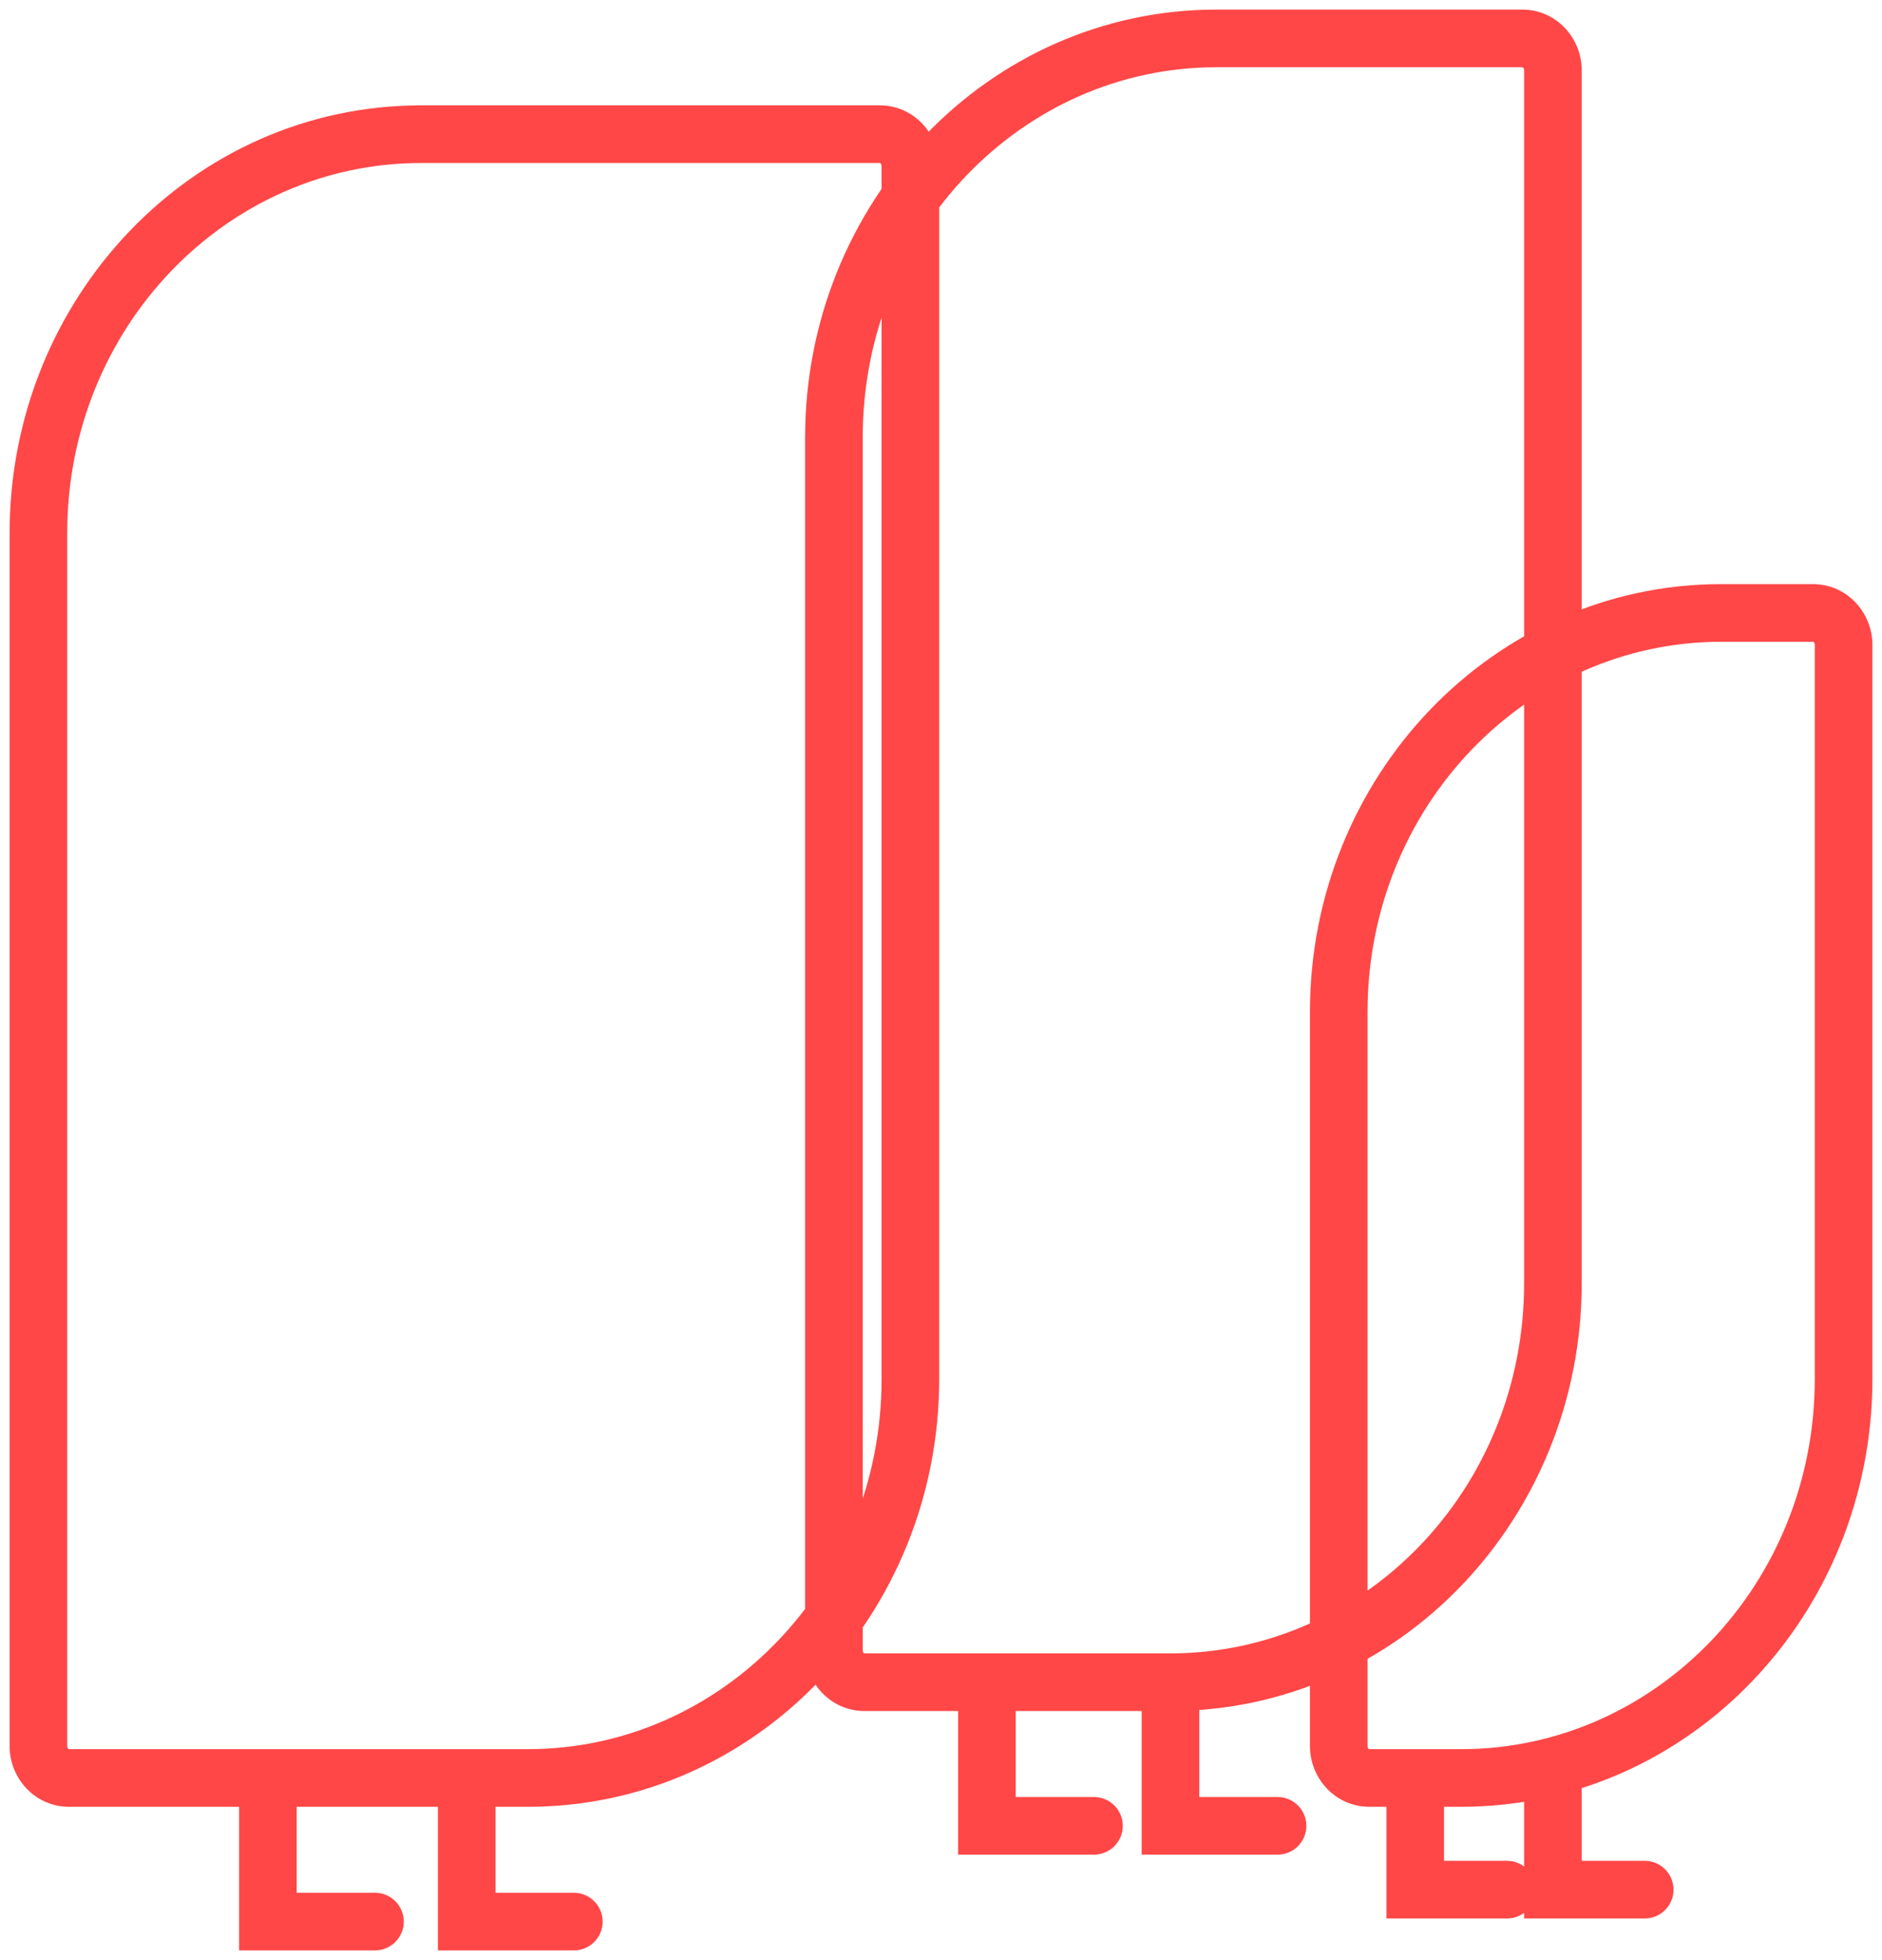 <svg width="49" height="51" viewBox="0 0 49 51" fill="none" xmlns="http://www.w3.org/2000/svg">
<path d="M7.725 46.263C7.725 45.849 7.389 45.513 6.975 45.513C6.56 45.513 6.225 45.849 6.225 46.263H7.725ZM6.975 50H6.225V50.75H6.975V50ZM9.763 50.75C10.177 50.75 10.513 50.414 10.513 50C10.513 49.586 10.177 49.25 9.763 49.25V50.75ZM12.902 46.263C12.902 45.849 12.567 45.513 12.152 45.513C11.738 45.513 11.402 45.849 11.402 46.263H12.902ZM12.152 50H11.402V50.75H12.152V50ZM14.941 50.75C15.355 50.75 15.691 50.414 15.691 50C15.691 49.586 15.355 49.25 14.941 49.25V50.75ZM26.445 43.771C26.445 43.357 26.109 43.021 25.695 43.021C25.281 43.021 24.945 43.357 24.945 43.771H26.445ZM25.695 47.508H24.945V48.258H25.695V47.508ZM28.483 48.258C28.897 48.258 29.233 47.923 29.233 47.508C29.233 47.094 28.897 46.758 28.483 46.758V48.258ZM30.475 47.508H29.725V48.258H30.475V47.508ZM33.263 48.258C33.677 48.258 34.013 47.923 34.013 47.508C34.013 47.094 33.677 46.758 33.263 46.758V48.258ZM37.597 46.263C37.597 45.849 37.262 45.513 36.847 45.513C36.433 45.513 36.097 45.849 36.097 46.263H37.597ZM36.847 49.169H36.097V49.919H36.847V49.169ZM39.237 49.919C39.651 49.919 39.987 49.584 39.987 49.169C39.987 48.755 39.651 48.419 39.237 48.419V49.919ZM40.432 49.169H39.682V49.919H40.432V49.169ZM42.822 49.919C43.236 49.919 43.572 49.584 43.572 49.169C43.572 48.755 43.236 48.419 42.822 48.419V49.919ZM10.958 4.242H22.907V2.742H10.958V4.242ZM22.953 4.322V35.881H24.453V4.322H22.953ZM13.746 45.513H1.797V47.013H13.746V45.513ZM1.75 45.432V13.873H0.25V45.432H1.75ZM1.797 45.513C1.794 45.513 1.787 45.513 1.775 45.5C1.762 45.487 1.75 45.465 1.75 45.432H0.25C0.25 46.275 0.913 47.013 1.797 47.013V45.513ZM22.953 35.881C22.953 41.23 18.802 45.513 13.746 45.513V47.013C19.689 47.013 24.453 41.999 24.453 35.881H22.953ZM22.907 4.242C22.909 4.242 22.917 4.241 22.929 4.254C22.941 4.267 22.953 4.29 22.953 4.322H24.453C24.453 3.479 23.79 2.742 22.907 2.742V4.242ZM10.958 2.742C5.015 2.742 0.25 7.755 0.25 13.873H1.75C1.75 8.524 5.902 4.242 10.958 4.242V2.742ZM44.814 16.699H47.203V15.199H44.814V16.699ZM47.25 16.78V35.881H48.75V16.78H47.25ZM38.042 45.513H35.653V47.013H38.042V45.513ZM35.606 45.432V26.331H34.106V45.432H35.606ZM35.653 45.513C35.65 45.513 35.642 45.513 35.63 45.5C35.618 45.487 35.606 45.465 35.606 45.432H34.106C34.106 46.275 34.769 47.013 35.653 47.013V45.513ZM47.25 35.881C47.25 41.23 43.099 45.513 38.042 45.513V47.013C43.985 47.013 48.75 41.999 48.75 35.881H47.25ZM47.203 16.699C47.206 16.699 47.213 16.699 47.225 16.712C47.238 16.725 47.25 16.747 47.25 16.78H48.75C48.75 15.937 48.087 15.199 47.203 15.199V16.699ZM44.814 15.199C38.871 15.199 34.106 20.213 34.106 26.331H35.606C35.606 20.982 39.758 16.699 44.814 16.699V15.199ZM31.669 1.75H39.636V0.25H31.669V1.75ZM39.682 1.831V33.39H41.182V1.831H39.682ZM30.475 43.021H22.509V44.521H30.475V43.021ZM22.462 42.941V11.381H20.962V42.941H22.462ZM22.509 43.021C22.506 43.021 22.498 43.021 22.486 43.009C22.474 42.996 22.462 42.973 22.462 42.941H20.962C20.962 43.784 21.625 44.521 22.509 44.521V43.021ZM39.682 33.39C39.682 38.739 35.531 43.021 30.475 43.021V44.521C36.417 44.521 41.182 39.508 41.182 33.39H39.682ZM39.636 1.75C39.638 1.75 39.646 1.75 39.658 1.762C39.67 1.776 39.682 1.798 39.682 1.831H41.182C41.182 0.987 40.519 0.25 39.636 0.25V1.75ZM31.669 0.25C25.727 0.25 20.962 5.263 20.962 11.381H22.462C22.462 6.032 26.613 1.75 31.669 1.75V0.25ZM6.225 46.263V50H7.725V46.263H6.225ZM9.763 49.25H6.975V50.75H9.763V49.25ZM11.402 46.263V50H12.902V46.263H11.402ZM14.941 49.25H12.152V50.75H14.941V49.25ZM24.945 43.771V47.508H26.445V43.771H24.945ZM28.483 46.758H25.695V48.258H28.483V46.758ZM29.725 43.771V47.508H31.225V43.771H29.725ZM33.263 46.758H30.475V48.258H33.263V46.758ZM36.097 46.263V49.169H37.597V46.263H36.097ZM39.237 48.419H36.847V49.919H39.237V48.419ZM39.682 45.962V49.169H41.182V45.962H39.682ZM42.822 48.419H40.432V49.919H42.822V48.419Z" fill="#FF4747"/>
</svg>
